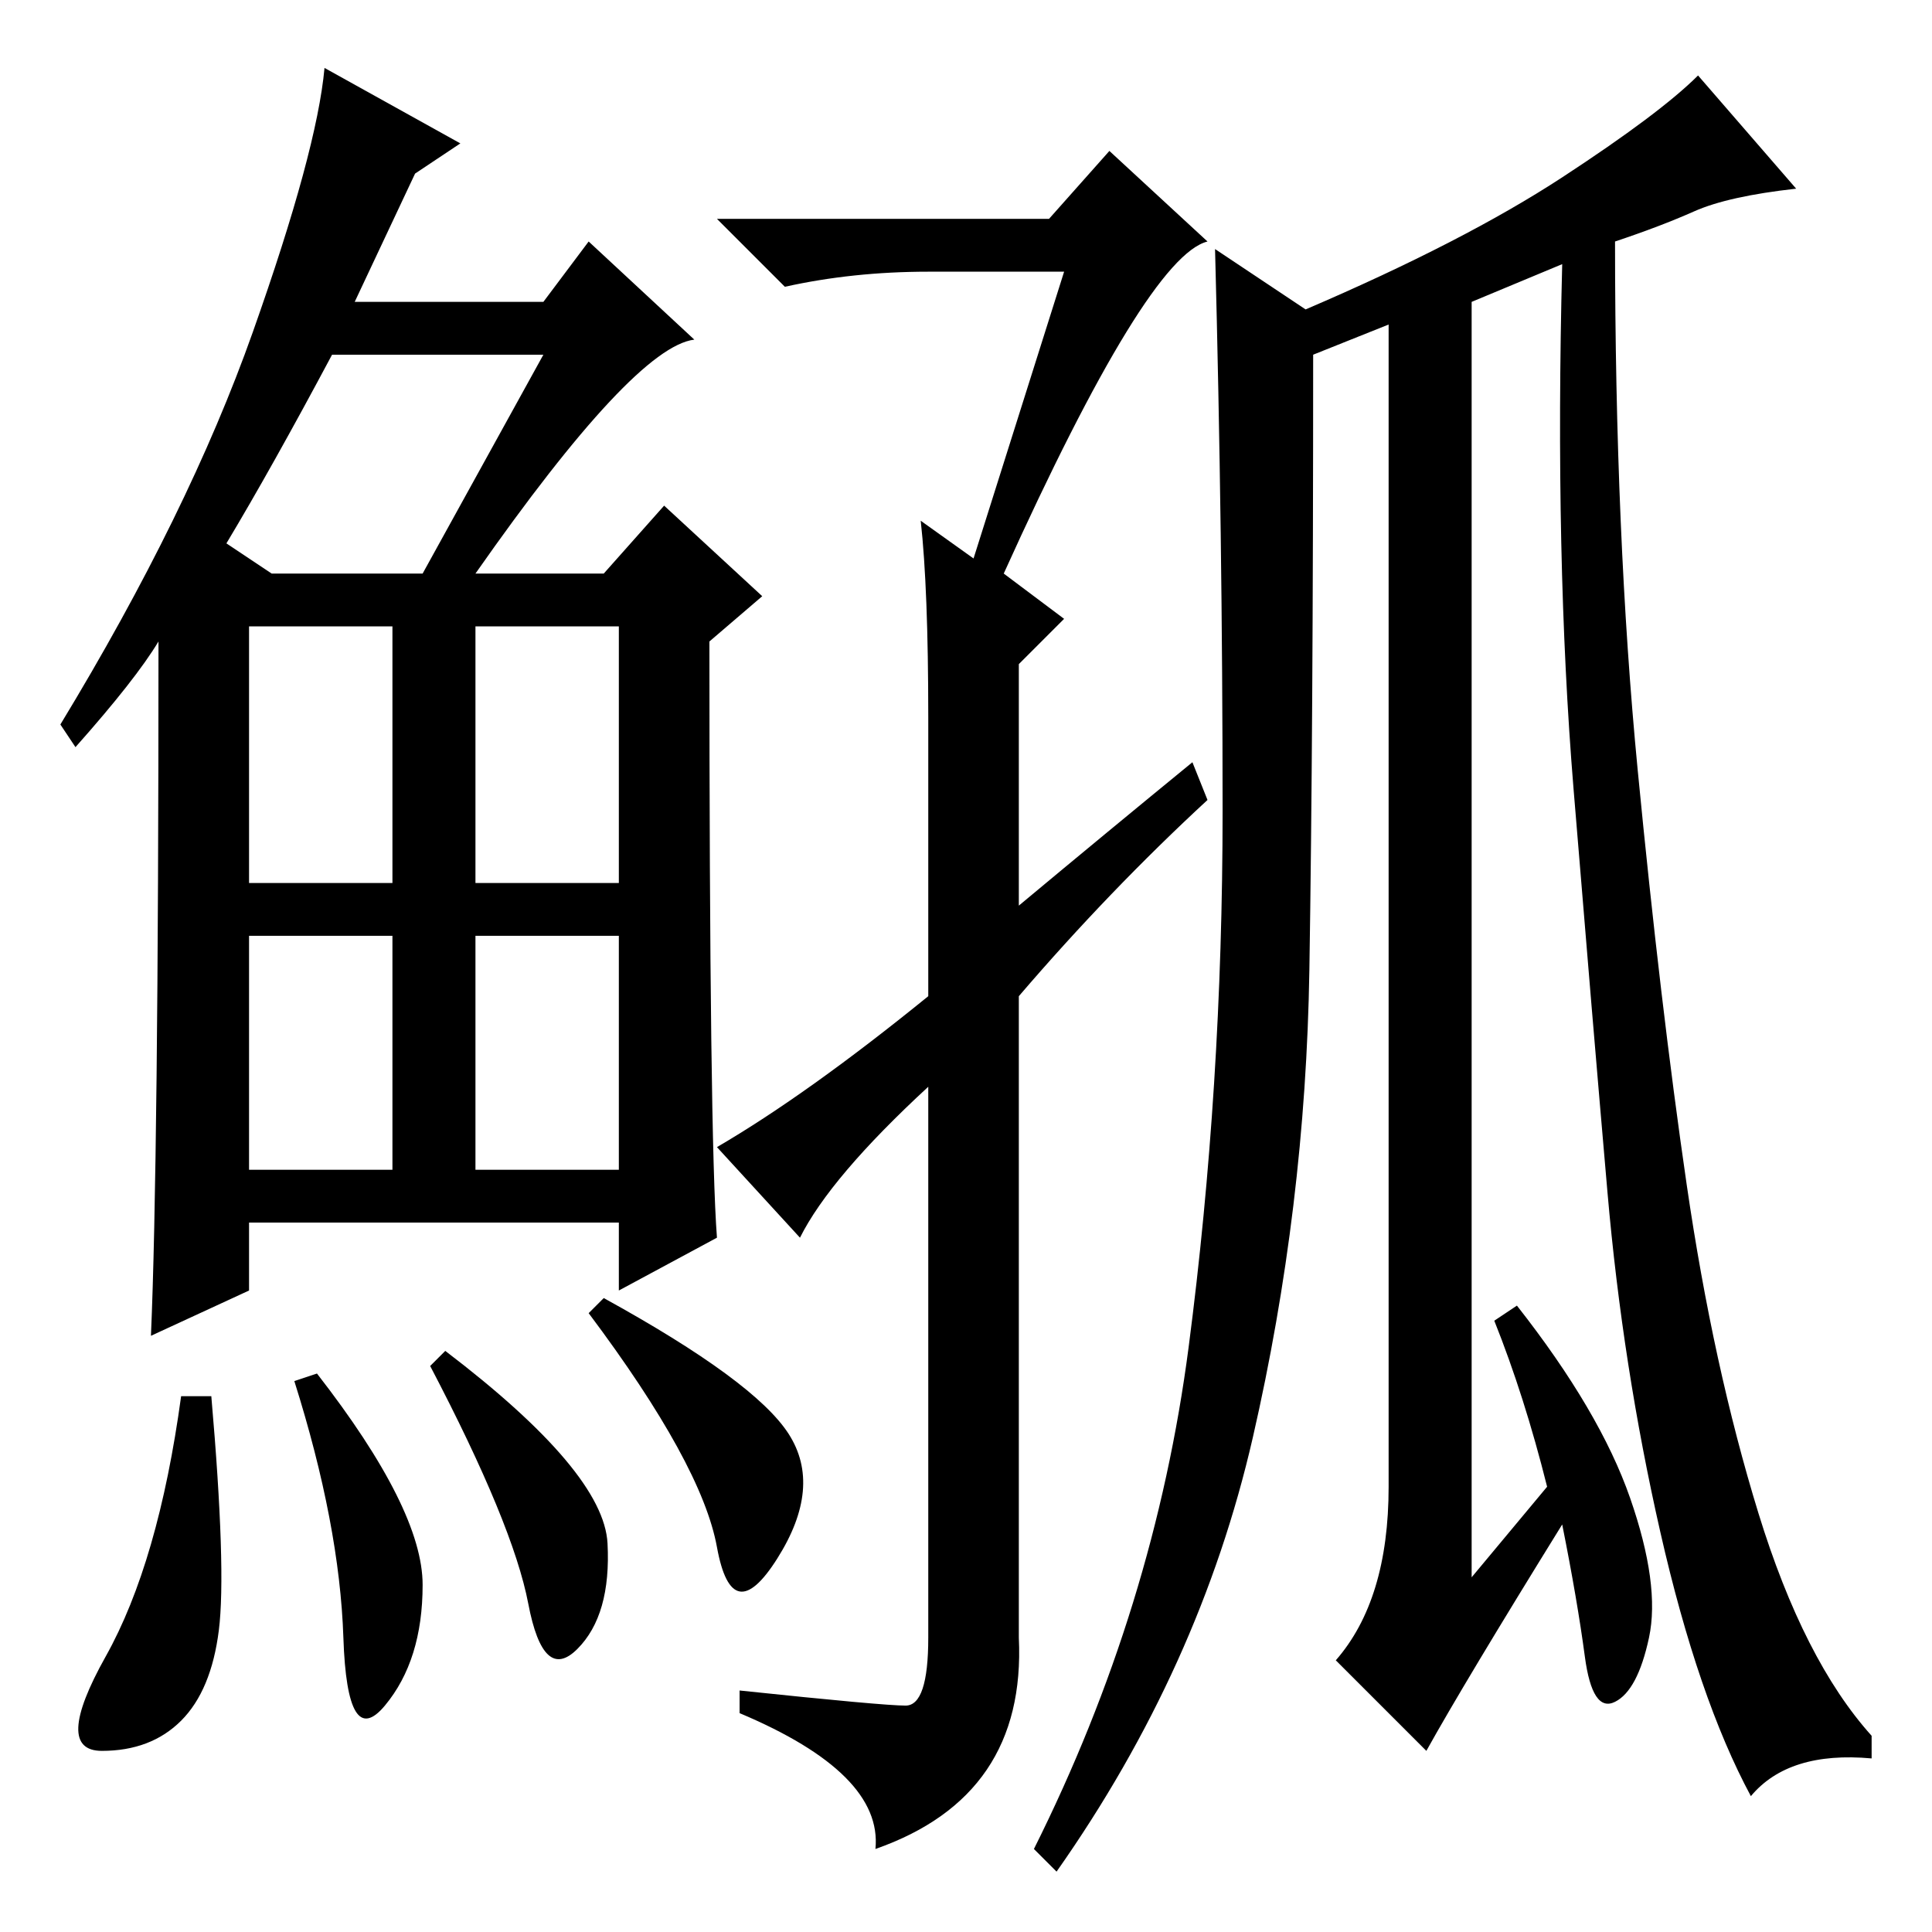 <?xml version="1.0" standalone="no"?>
<!DOCTYPE svg PUBLIC "-//W3C//DTD SVG 1.1//EN" "http://www.w3.org/Graphics/SVG/1.1/DTD/svg11.dtd" >
<svg xmlns="http://www.w3.org/2000/svg" xmlns:xlink="http://www.w3.org/1999/xlink" version="1.1" viewBox="0 -36 256 256">
  <g transform="matrix(1 0 0 -1 0 220)">
   <path fill="currentColor"
d="M63 180h17l8 9l13 -12l-7 -6q0 -66 1 -79l-13 -7v9h-49v-9l-13 -6q1 23 1 92q-3 -5 -11 -14l-2 3q17 28 25.5 52t9.5 35l18 -10l-6 -4l-8 -17h25l6 8l14 -13q-8 -1 -29 -31zM30 184l6 -4h20l16 29h-28q-8 -15 -14 -25zM33 139h19v34h-19v-34zM63 139h19v34h-19v-34z
M33 101h19v31h-19v-31zM63 101h19v31h-19v-31zM29 40q-1 -8 -5 -12t-10.5 -4t0.5 12.5t10 34.5h4q2 -23 1 -31zM42 74q14 -18 14 -28t-5 -16t-5.5 9t-6.5 34zM59 77q21 -16 21.5 -25.5t-4 -14t-6.5 6t-13 31.5zM80 84q20 -11 24.5 -18t-1.5 -16.5t-8 1.5t-17 31zM141 220
h-18q-10 0 -19 -2l-9 9h44l8 9l13 -12q-8 -2 -27 -44l8 -6l-6 -6v-32q12 10 23 19l2 -5q-13 -12 -25 -26v-85q1 -21 -19 -28q1 10 -18 18v3q19 -2 22 -2t3 9v73q-13 -12 -17 -20l-11 12q12 7 28 20v37q0 17 -1 26l7 -5zM174 209q0 -50 -0.5 -81.5t-7.5 -62t-26 -57.5l-3 3
q16 32 20.5 66.5t4.5 71t-1 74.5l12 -8q21 9 34 17.5t18 13.5l13 -15q-9 -1 -13.5 -3t-10.5 -4q0 -39 3 -70t6.5 -55t9.5 -43.5t15 -29.5v-3q-11 1 -16 -5q-7 13 -12 35t-7 45t-4.5 53.5t-1.5 69.5l-12 -5v-169l10 12q-3 12 -7 22l3 2q11 -14 15 -25.5t2.5 -18.5t-4.5 -8.5
t-4 6t-3 17.5q-13 -21 -18 -30l-12 12q7 8 7 23v154z" />
  </g>

</svg>

